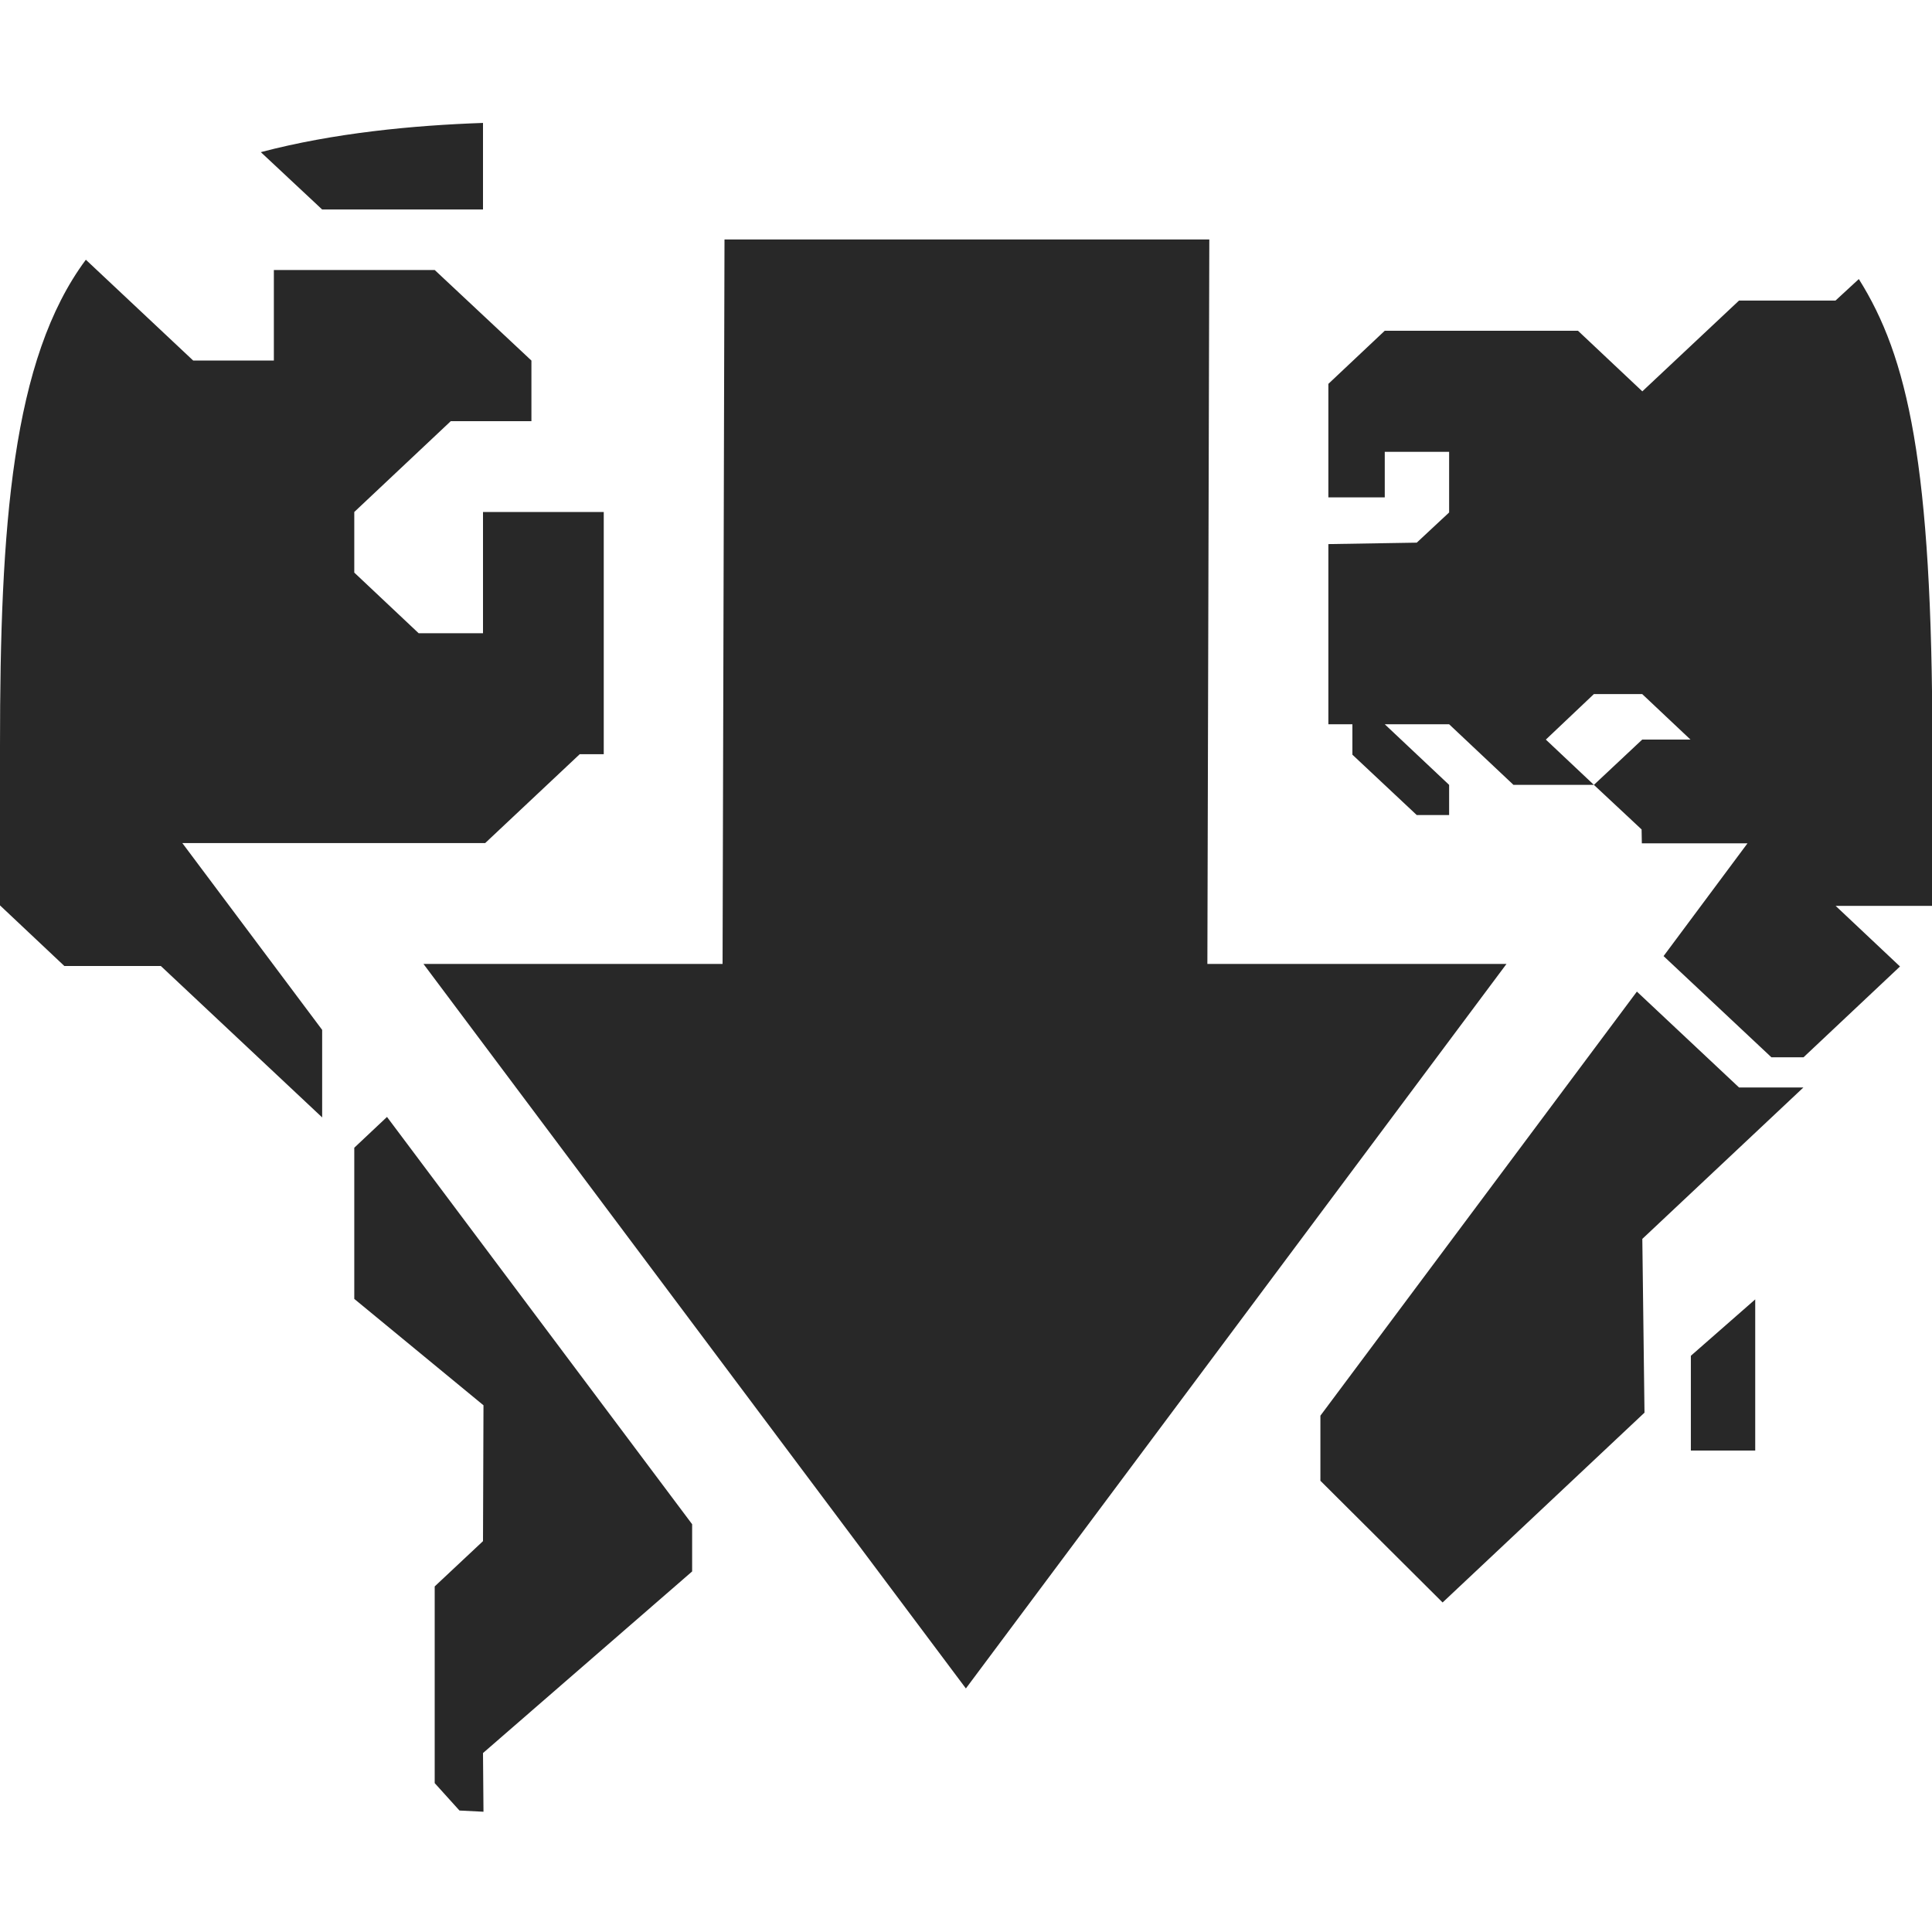 <svg width="16" height="16" version="1.1" xmlns="http://www.w3.org/2000/svg">
  <defs>
    <style id="current-color-scheme" type="text/css">.ColorScheme-Text { color:#282828; } .ColorScheme-Highlight { color:#458588; }</style>
  </defs>
  <path class="ColorScheme-Text" d="m4 1.018c-0.579 0.02-1.237 0.083-1.84 0.242l0.508 0.475h1.332zm2 0.965-0.016 6h-2.477l4.492 6 4.477-6h-2.477l0.016-6zm-5.289 0.168c-0.612 0.822-0.711 2.204-0.711 4.029v1.318l0.533 0.502h0.799l1.336 1.254v-0.725c-0.386-0.516-0.772-1.031-1.158-1.547h2.508l0.783-0.736h0.199v-2.006h-1v1.004h-0.533l-0.533-0.502v-0.502l0.799-0.752h0.668v-0.502l-0.801-0.75h-1.332v0.75h-0.668zm14.49 0.338h-0.799l-0.801 0.752-0.533-0.502h-1.6l-0.467 0.44v0.94h0.467v-0.377h0.533v0.502l-0.268 0.25-0.732 0.012v1.492h0.199v0.252l0.533 0.5h0.268v-0.25l-0.533-0.502h0.533l0.533 0.502h0.666l-0.398-0.375 0.398-0.377h0.4l0.4 0.377h-0.4l-0.4 0.375 0.395 0.369 2e-3 0.115h0.875l-0.695 0.934 0.893 0.838h0.266l0.799-0.752-0.533-0.502h0.801v-1.318c0-2.346-0.205-3.23-0.609-3.873zm-1.645 5.723-2.621 3.512v0.539l1.012 1.008 1.672-1.572-0.018-1.439 1.334-1.254h-0.533zm-10.35 1.037-0.272 0.256v1.252l1.07 0.881-0.004 1.125-0.4 0.375v1.629l0.205 0.227 0.199 0.01-0.004-0.486 1.732-1.504v-0.391c-0.842-1.125-1.685-2.248-2.527-3.373zm11.33 1.512-0.533 0.467v0.785h0.533z" fill="currentColor"/>
</svg>

